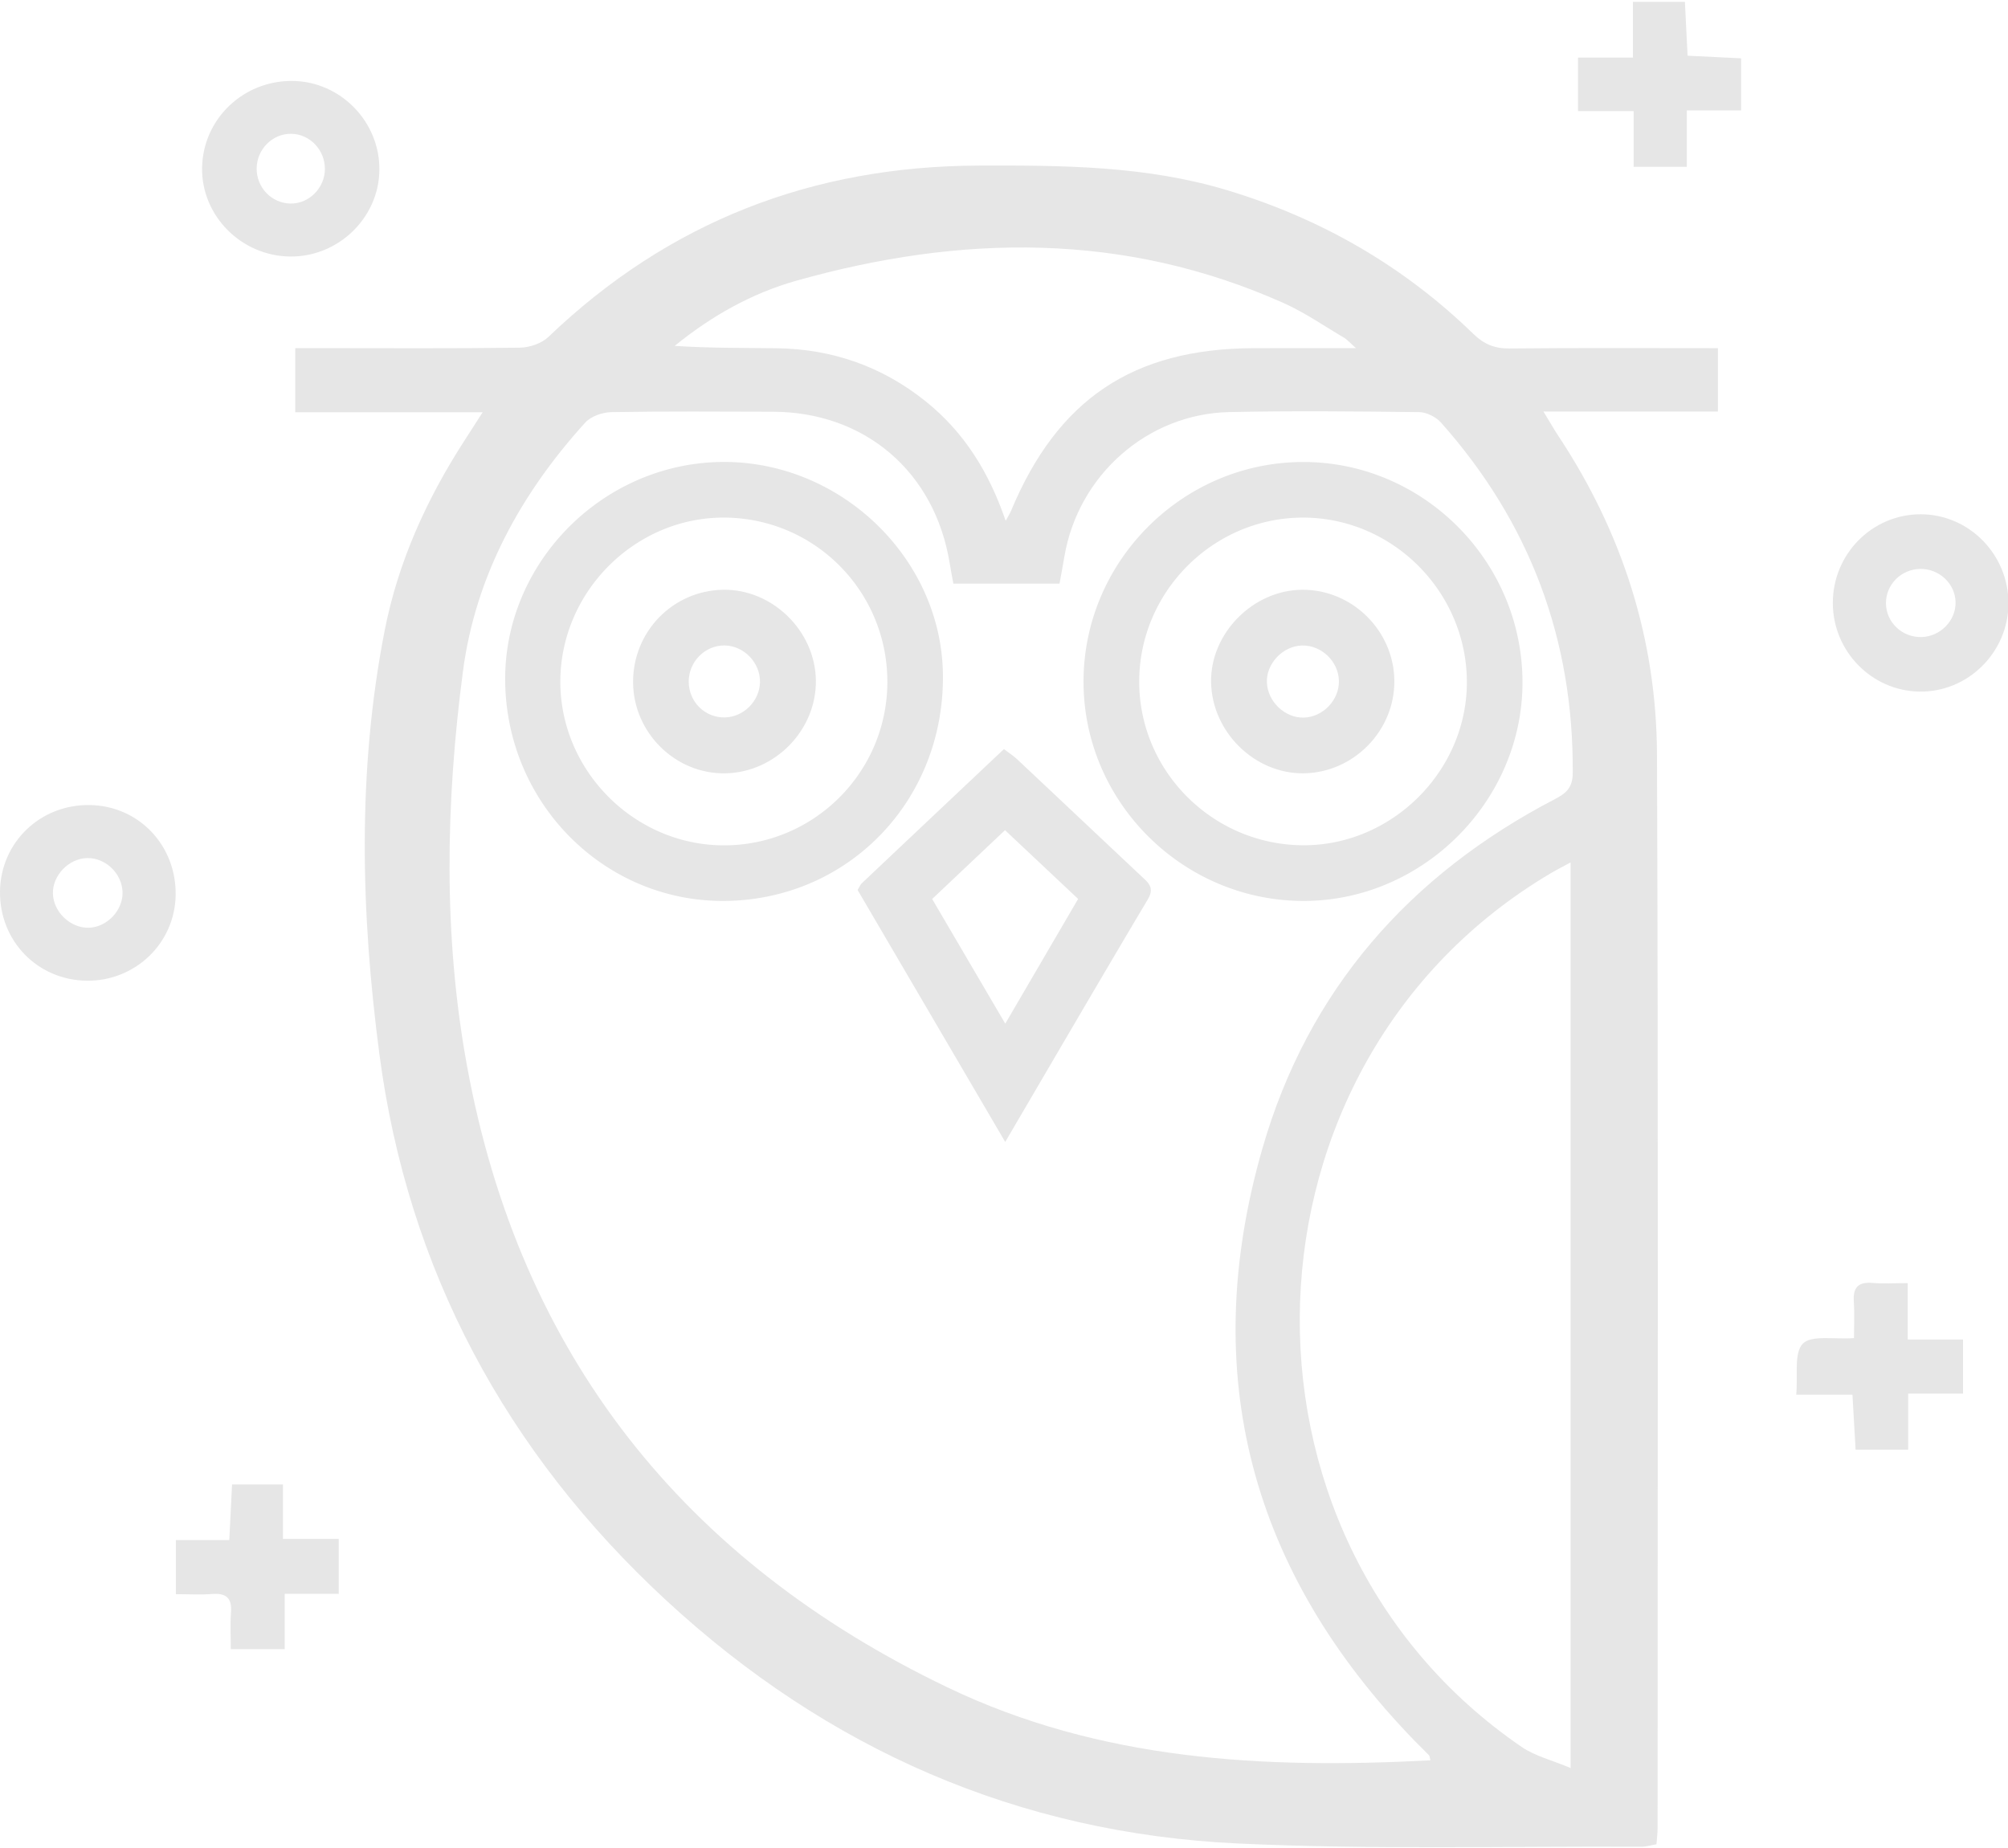 <svg xmlns="http://www.w3.org/2000/svg" width="565" height="520"><g opacity=".1"><path d="M381.552 97.97zm0 0c-10.651 0-19.751-.027-28.85.006-33.935.129-55.146 14.39-68.252 45.843-.3.725-.744 1.39-1.48 2.737-4.647-13.612-11.662-24.936-22.518-33.63-12.264-9.823-26.286-14.727-41.941-14.928-9.51-.123-19.021-.024-28.67-.665C200.16 88.926 211.519 82.53 224.042 79c46.347-13.057 92.31-13.767 137.164 6.294 5.934 2.654 11.365 6.442 17 9.753.779.459 1.391 1.2 3.346 2.925zm46.62 393.627c-86.83-59.417-82.255-192.561 8.356-245.975 1.556-.917 3.175-1.728 5.398-2.931V497.52c-5.29-2.23-10.012-3.36-13.754-5.923zm-25.696 3.754c-46.986 2.487-92.948.082-135.934-20.55-74.163-35.6-120.205-93.541-135.108-174.702-6.754-36.778-6.04-74.211-1.165-111.22 3.529-26.795 16.26-49.948 34.386-69.948 1.62-1.787 4.859-2.912 7.37-2.955 15.138-.264 30.283-.148 45.424-.112 25.922.064 45.565 16.892 49.76 42.575.292 1.79.64 3.569 1.044 5.798h29.867c.458-2.532.943-5.09 1.38-7.658 3.877-22.842 23.338-40.136 46.414-40.621 17.796-.375 35.604-.2 53.404.017 2.089.025 4.734 1.349 6.145 2.938 24.975 28.102 37.325 60.973 37.067 98.63-.027 3.99-1.718 5.61-4.942 7.287-41.033 21.333-69.54 53.819-82.348 98.248-18.342 63.625-3.174 119.473 42.946 166.936 1.281 1.32 2.626 2.576 3.892 3.908.225.239.208.707.398 1.429zM135.805 116.014c-2.11 3.288-3.607 5.634-5.12 7.973-10.646 16.465-18.664 34.15-22.437 53.383-7.764 39.574-6.699 79.591-1.51 119.16 7.969 60.796 35.687 112.189 80.715 153.81 45.355 41.92 99.096 65.53 160.856 68.417 37.787 1.766 75.706.732 113.567.912 1.362.006 2.728-.442 4.214-.699.123-1.703.313-3.112.313-4.52-.001-100.702.222-201.406-.17-302.107-.126-32.424-9.718-62.405-27.68-89.563-1.292-1.954-2.451-3.996-4.271-6.98h49.096V97.974c-19.802 0-39.212-.112-58.616.089-4.214.043-7.2-1.192-10.237-4.14-19.726-19.154-42.88-32.448-69.238-40.4-22.903-6.907-46.361-7.007-69.92-6.928-46.738.156-87.202 15.773-121.076 48.233-1.924 1.842-5.322 2.973-8.053 3.01-18.827.253-37.659.126-56.49.123h-6.672v18.054h52.729zM81.736 57.28c-5.322-.094-9.565-4.506-9.52-9.896.046-5.363 4.44-9.782 9.682-9.734 5.252.048 9.54 4.513 9.522 9.916-.017 5.329-4.48 9.806-9.684 9.713zm25.01-9.19c.28-13.683-10.828-25.18-24.46-25.314-13.854-.138-25.188 10.739-25.422 24.398-.231 13.535 11.034 24.892 24.808 25.012 13.47.118 24.8-10.771 25.074-24.096zm433.866 131.179c-5.38.112-9.856-4.113-9.953-9.396-.097-5.287 4.193-9.664 9.584-9.779 5.378-.114 9.896 4.12 10.004 9.371.106 5.193-4.317 9.693-9.635 9.804zm24.512-9.354c.089-13.798-10.99-25.14-24.614-25.197-13.69-.056-24.83 11.176-24.8 25.004.03 13.532 10.884 24.646 24.307 24.89 13.626.247 25.02-10.96 25.107-24.697zm-530.642 81.15c.143 5.133-4.435 9.915-9.577 10.002-5.148.087-9.898-4.48-10.016-9.628-.117-5.12 4.458-9.862 9.626-9.976 5.197-.115 9.821 4.341 9.967 9.602zm14.94.917c.271-14.042-10.333-25.217-24.143-25.445C11.33 226.31.165 237.045.002 250.848-.162 264.8 10.575 275.832 24.45 275.97c13.61.134 24.713-10.53 24.972-23.988zM459.663 31.259h-15.656V16.206h15.464V.516h14.617l.755 15.163 15.058.73v14.66h-15.278v15.863h-14.96zm77.121 329.811v15.862h15.56v15.218h-15.433v15.789h-14.79c-.28-4.873-.563-9.83-.888-15.468h-15.818c.508-5.463-.7-11.743 1.851-14.363 2.426-2.49 8.78-1.15 14.398-1.57 0-3.496.183-6.903-.046-10.283-.27-3.99 1.269-5.593 5.3-5.238 2.996.264 6.035.052 9.866.052zM49.482 433.383h15.035l.778-15.656h14.321v15.316h15.693v15.462h-15.2v15.562H64.943c0-3.58-.204-6.99.052-10.364.312-4.104-1.434-5.456-5.35-5.151-3.208.249-6.451.05-10.162.05z"/><path d="M320.546 191.891c-.045-25.28 20.722-46.17 45.964-46.238 25.186-.067 46.04 20.684 46.23 46.006.19 25.08-20.896 46.261-45.988 46.199-25.404-.064-46.162-20.715-46.206-45.967zm46.41 61.635c33.676-.079 61.768-28.475 61.432-62.097-.34-33.97-28.347-61.669-62.105-61.422-33.891.248-61.564 28.234-61.405 62.098.158 33.818 28.136 61.5 62.078 61.42zm-163.48-15.647c-25.18-.13-45.998-21.206-45.81-46.378.186-25.241 21.277-46.097 46.363-45.85 25.424.253 45.75 20.91 45.652 46.396-.097 25.397-20.83 45.963-46.205 45.832zm-61.327-45.727c.626 34.637 28.667 62.116 62.617 61.36 34.602-.77 61.126-28.8 60.543-63.98-.543-32.815-29.192-60.08-62.551-59.531-33.654.554-61.212 28.814-60.61 62.15zm120.136 60.825l20.502-19.371 20.57 19.349-20.501 35.104a580871.9 580871.9 0 00-20.571-35.082zm20.557 68.366c13.79-23.518 26.844-45.945 40.116-68.242 1.992-3.348.129-4.725-1.836-6.572-11.63-10.925-23.224-21.888-34.859-32.807-1.126-1.056-2.443-1.908-3.772-2.933-13.547 12.782-26.787 25.267-40.007 37.773-.418.394-.638.998-1.178 1.875l41.536 70.906z"/><path d="M366.914 201.93c-5.32.179-10.214-4.447-10.443-9.87-.223-5.305 4.474-10.27 9.855-10.414 5.43-.148 10.239 4.401 10.407 9.842.169 5.41-4.392 10.26-9.82 10.442zm-.488-35.973c-13.858.073-25.891 12.27-25.66 26.003.239 13.995 12.236 25.813 26.04 25.65 14.05-.165 25.645-11.988 25.53-26.03-.115-14.093-11.85-25.698-25.91-25.623zM203.85 181.63c5.458.04 10.122 4.878 9.991 10.366-.126 5.28-4.578 9.751-9.84 9.885-5.6.143-10.177-4.349-10.213-10.02-.034-5.617 4.542-10.27 10.062-10.23zm.218 35.983c14.019-.234 25.663-12.165 25.5-26.127-.163-13.935-12.254-25.763-26.098-25.528-14.204.242-25.446 11.83-25.336 26.121.106 14.137 11.92 25.768 25.934 25.534z"/></g></svg>